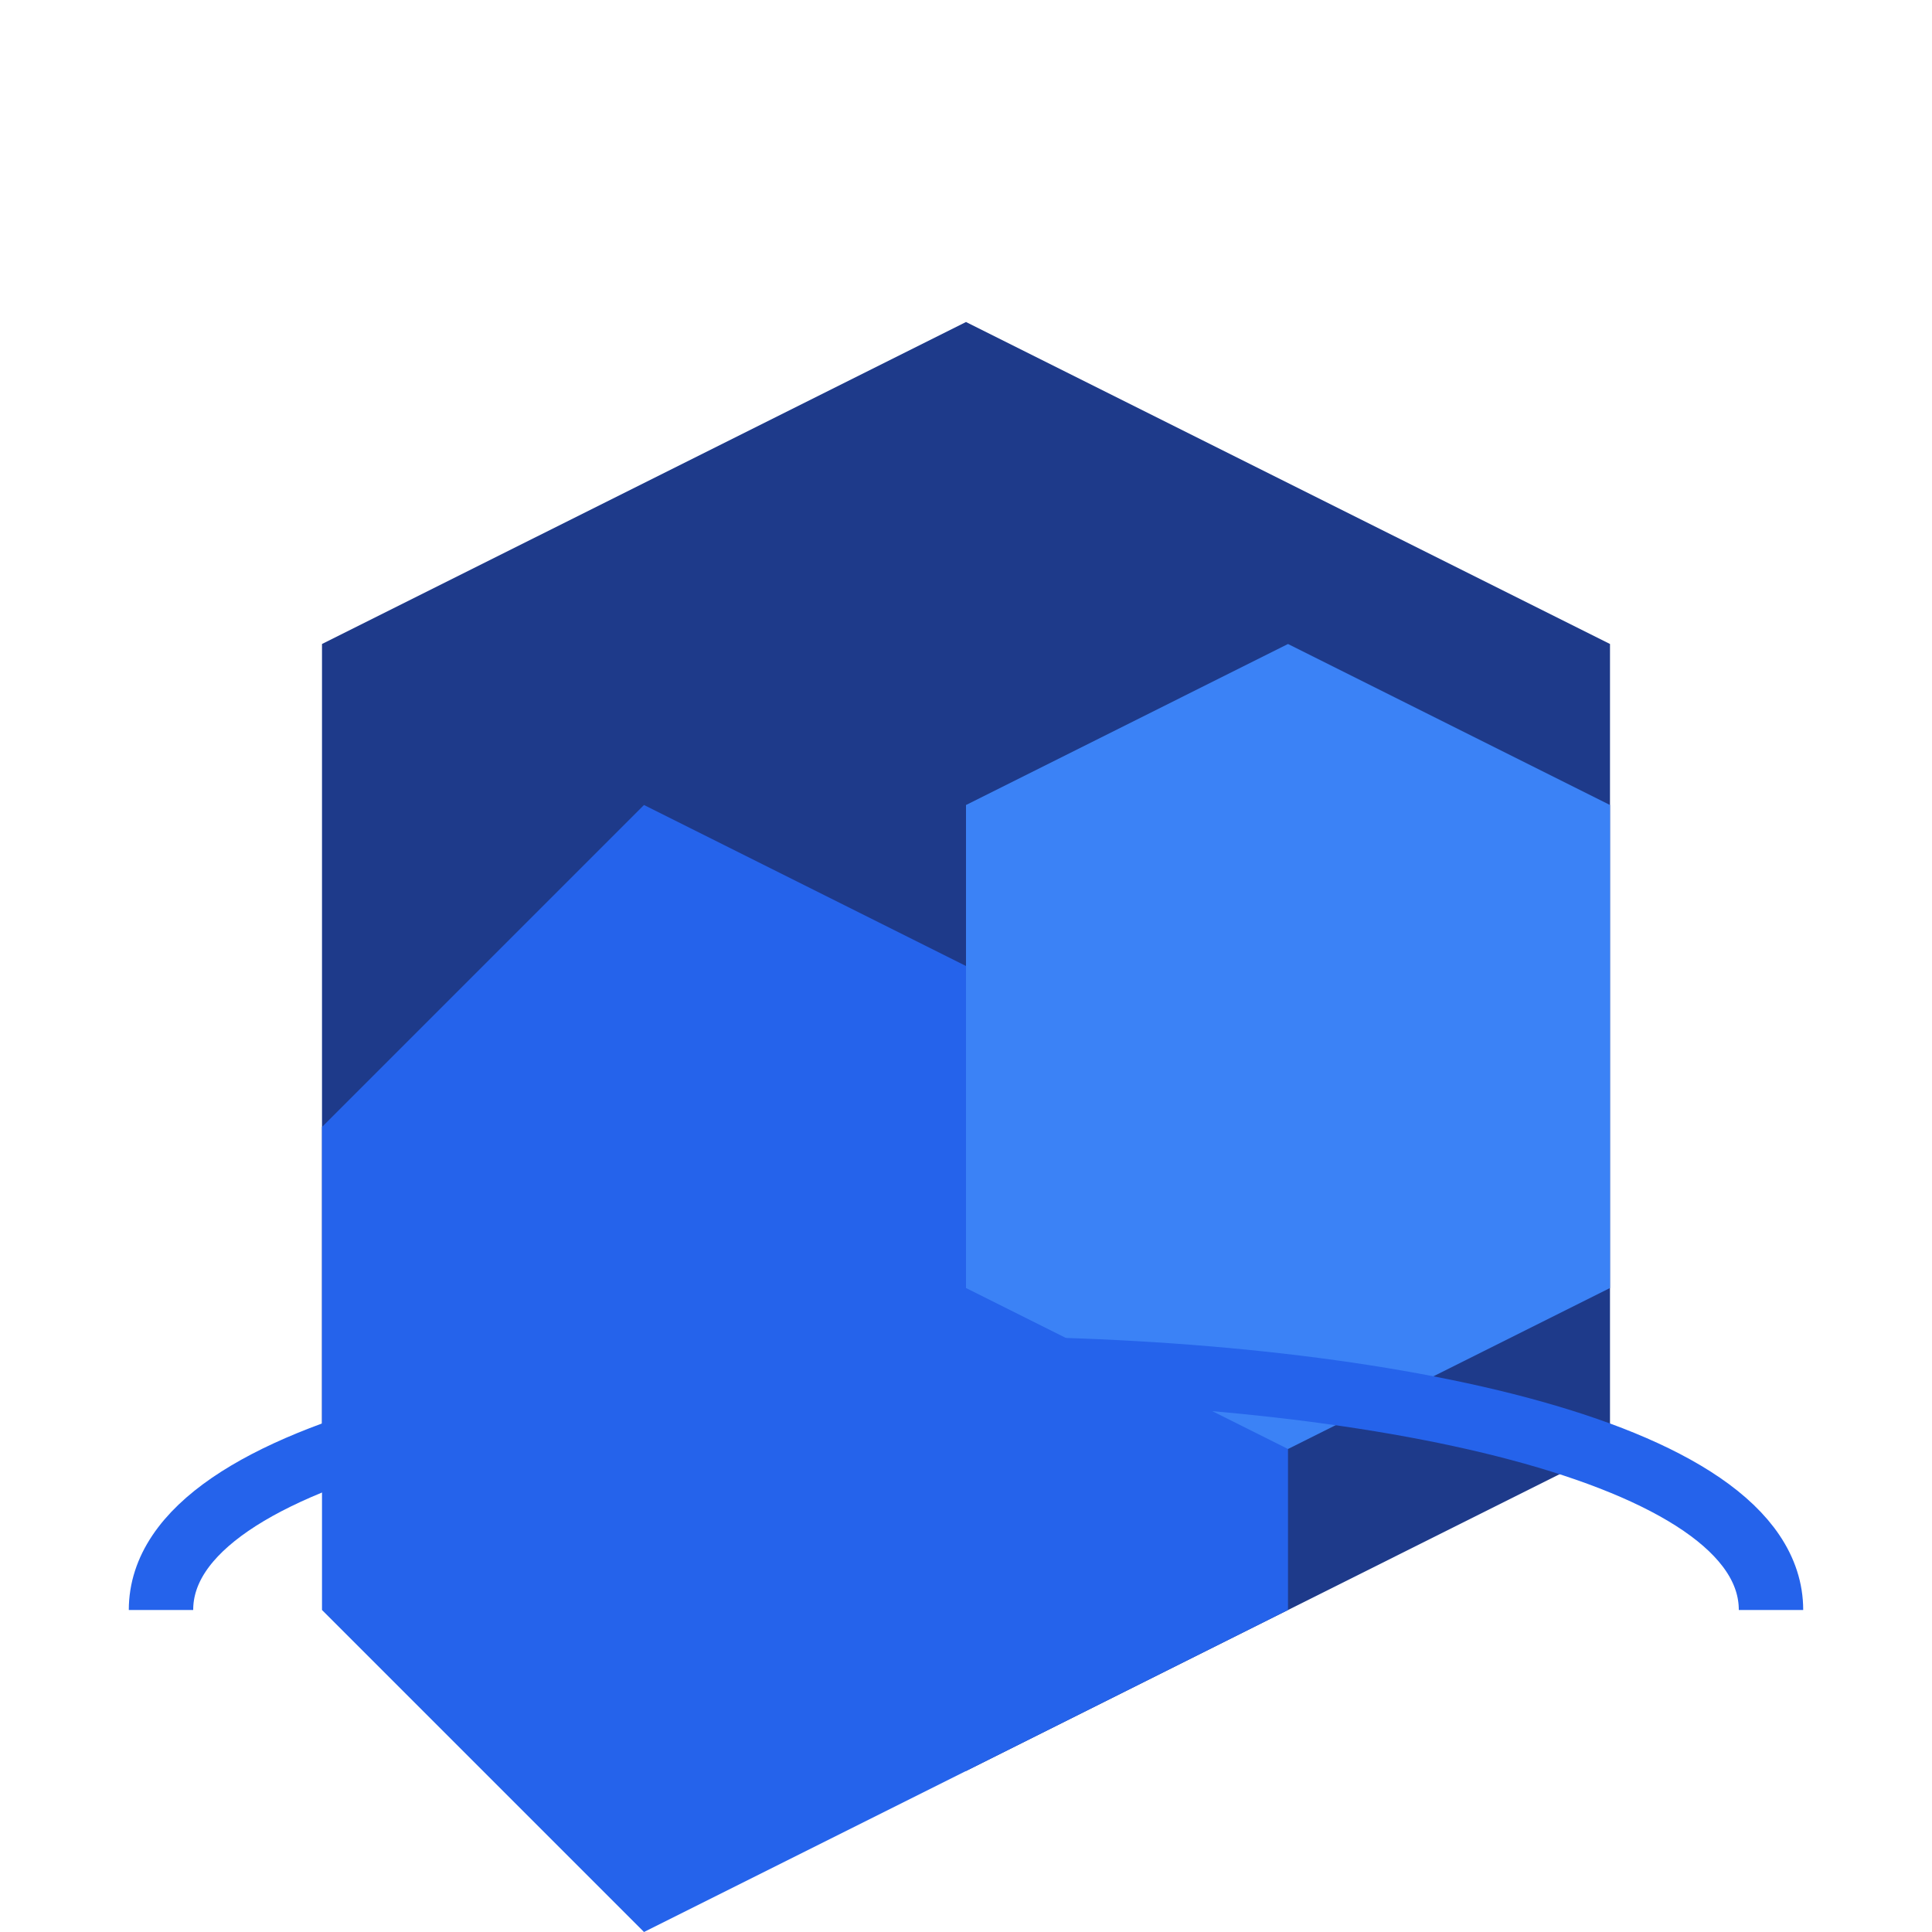 <?xml version="1.0" encoding="UTF-8"?>
<svg width="600" height="600" viewBox="0 0 600 600" xmlns="http://www.w3.org/2000/svg">
  <g transform="translate(50, 50)">
    <!-- Buildings -->
    <path d="M250 50 L450 150 L450 400 L250 500 L50 400 L50 150 Z" fill="#1e3a8a"/>
    <path d="M150 200 L350 300 L350 450 L150 550 L50 450 L50 300 Z" fill="#2563eb"/>
    <path d="M350 150 L450 200 L450 350 L350 400 L250 350 L250 200 Z" fill="#3b82f6"/>
    
    <!-- Curved Base -->
    <path d="M0 450 C0 350, 500 350, 500 450" fill="none" stroke="#2563eb" stroke-width="20"/>
  </g>
</svg>